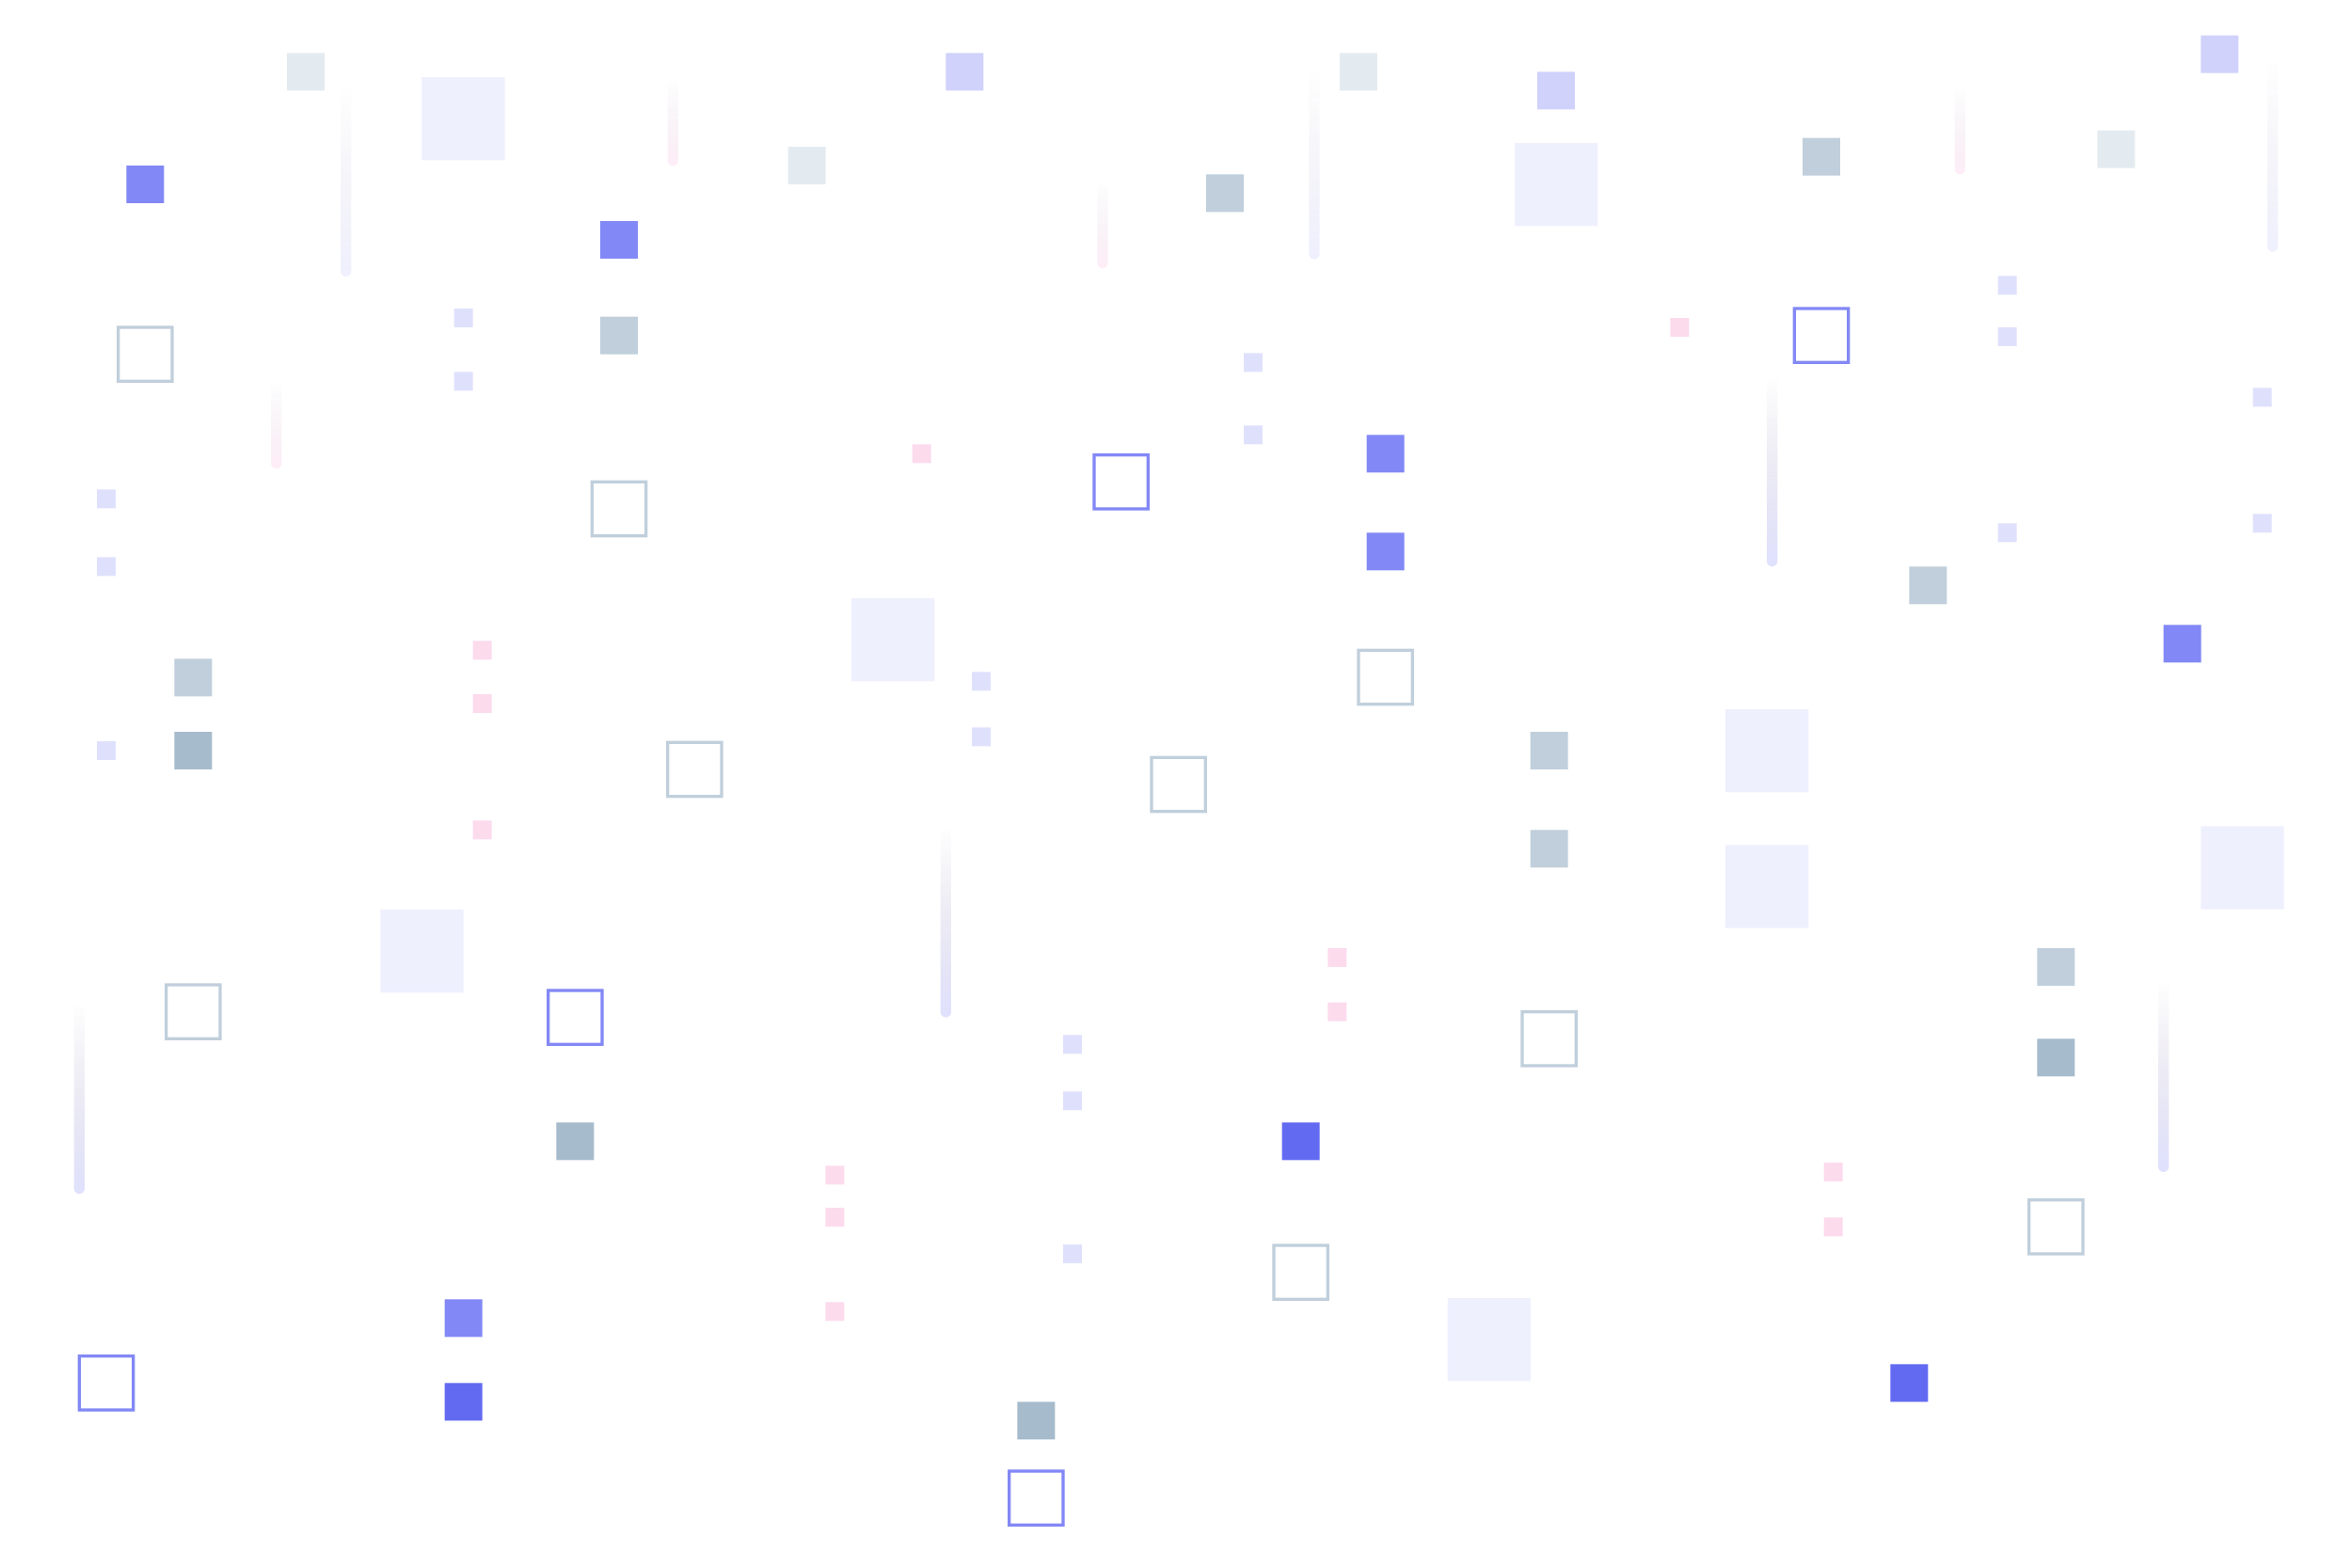<?xml version="1.0" encoding="utf-8"?>
<!-- Generator: Adobe Illustrator 24.2.0, SVG Export Plug-In . SVG Version: 6.00 Build 0)  -->
<svg version="1.1" xmlns="http://www.w3.org/2000/svg" xmlns:xlink="http://www.w3.org/1999/xlink" x="0px" y="0px"
	 viewBox="0 0 750 500" style="enable-background:new 0 0 750 500;" xml:space="preserve">
<style type="text/css">
	.animate-rect-1 {
	animation: moveRectY 3s infinite alternate;
	}

	@keyframes moveRectY {
	from { transform: translateX(0); }
	to { transform: translateY(50px); }
	}

	.animate-rect-2 {
	animation: moveRectX 3s infinite alternate;
	}

	@keyframes moveRectX {
	from { transform: translateX(0); }
	to { transform: translateX(50px); }
	}
</style>

<style type="text/css">
	.st0{display:none;}
	.st1{display:inline;fill:#210240;}
	.st2{display:inline;}
	.st3{display:inline;opacity:0.6;clip-path:url(#SVGID_2_);fill:url(#SVGID_3_);}
	.st4{opacity:0.1;fill:url(#SVGID_4_);}
	.st5{opacity:0.1;fill:url(#SVGID_5_);}
	.st6{opacity:0.1;fill:url(#SVGID_6_);}
	.st7{opacity:0.1;fill:url(#SVGID_7_);}
	.st8{opacity:0.2;fill:url(#SVGID_8_);}
	.st9{opacity:0.1;fill:url(#SVGID_9_);}
	.st10{opacity:0.2;fill:url(#SVGID_10_);}
	.st11{opacity:0.2;fill:url(#SVGID_11_);}
	.st12{opacity:0.2;fill:url(#SVGID_12_);}
	.st13{opacity:0.1;fill:url(#SVGID_13_);}
	.st14{opacity:0.1;fill:url(#SVGID_14_);}
	.st15{fill:#A6BBCC;}
	.st16{opacity:0.7;fill:#A6BBCC;}
	.st17{opacity:0.2;fill:#F24BA7;}
	.st18{opacity:0.2;fill:#636AF2;}
	.st19{opacity:0.8;fill:none;stroke:#636AF2;stroke-miterlimit:10;}
	.st20{opacity:0.7;fill:none;stroke:#A6BBCC;stroke-miterlimit:10;}
	.st21{opacity:0.8;fill:#636AF2;}
	.st22{display:none;opacity:0.7;fill:url(#SVGID_15_);}
	.st23{display:none;opacity:0.7;fill:url(#SVGID_16_);}
	.st24{fill:#636AF2;}
	.st25{opacity:0.3;fill:#636AF2;}
	.st26{opacity:0.1;fill:#636AF2;}
	.st27{display:none;opacity:0.7;fill:url(#SVGID_17_);}
	.st28{opacity:0.3;fill:#A6BBCC;}
	.st29{display:none;opacity:0.7;fill:#F24BA7;}
</style>
<g id="BACKGROUND" class="st0">
	<rect class="st1" width="750" height="500"/>
</g>
<g id="OBJECTS">
	<g>
		<g class="st0">
			<defs>
				<rect id="SVGID_1_" width="750" height="500"/>
			</defs>
			<clipPath id="SVGID_2_" class="st2 animate-rect-1">
				<use xlink:href="#SVGID_1_"  style="overflow:visible;"/>
			</clipPath>
			
				<radialGradient id="SVGID_3_" cx="375" cy="500" r="414.915" gradientTransform="matrix(1 0 0 0.558 0 220.758)" gradientUnits="userSpaceOnUse">
				<stop  offset="0" style="stop-color:#6929F2"/>
				<stop  offset="1" style="stop-color:#210240;stop-opacity:0"/>
			</radialGradient>
			<ellipse class="st3 animate-rect-1" cx="375" cy="500" rx="426.1" ry="237.8"/>
		</g>
		<g>
			<linearGradient id="SVGID_4_" gradientUnits="userSpaceOnUse" x1="88.114" y1="148.659" x2="88.114" y2="121.601">
				<stop  offset="2.831510e-03" style="stop-color:#F24BA7"/>
				<stop  offset="1" style="stop-color:#210240;stop-opacity:0"/>
			</linearGradient>
			<path class="st4 animate-rect-1" d="M88.1,119.5L88.1,119.5c-0.9,0-1.7,0.8-1.7,1.7v26.6c0,0.9,0.8,1.7,1.7,1.7l0,0c0.9,0,1.7-0.8,1.7-1.7v-26.6
				C89.8,120.3,89,119.5,88.1,119.5z">
				<animate attributeName="opacity" from="0" to="1" dur="3s" repeatCount="indefinite" />
				</path>
			<linearGradient id="SVGID_5_" gradientUnits="userSpaceOnUse" x1="214.588" y1="51.985" x2="214.588" y2="24.927">
				<stop  offset="2.831510e-03" style="stop-color:#F24BA7"/>
				<stop  offset="1" style="stop-color:#210240;stop-opacity:0"/>
			</linearGradient>
			<path class="st5 animate-rect-1" d="M214.6,22.9L214.6,22.9c-0.9,0-1.7,0.8-1.7,1.7v26.6c0,0.9,0.8,1.7,1.7,1.7l0,0c0.9,0,1.7-0.8,1.7-1.7V24.6
				C216.3,23.6,215.5,22.9,214.6,22.9z">
				<animate attributeName="opacity" from="0" to="1" dur="3s" repeatCount="indefinite" />
				</path>
			<linearGradient id="SVGID_6_" gradientUnits="userSpaceOnUse" x1="351.555" y1="84.689" x2="351.555" y2="57.631">
				<stop  offset="2.831510e-03" style="stop-color:#F24BA7"/>
				<stop  offset="1" style="stop-color:#210240;stop-opacity:0"/>
			</linearGradient>
			<path class="st6 animate-rect-1" d="M351.6,55.6L351.6,55.6c-0.9,0-1.7,0.8-1.7,1.7v26.6c0,0.9,0.8,1.7,1.7,1.7l0,0c0.9,0,1.7-0.8,1.7-1.7V57.3
				C353.2,56.3,352.5,55.6,351.6,55.6z">
				<animate attributeName="opacity" from="0" to="1" dur="3s" repeatCount="indefinite" />
				</path>
			<linearGradient id="SVGID_7_" gradientUnits="userSpaceOnUse" x1="625.028" y1="54.757" x2="625.028" y2="27.699">
				<stop  offset="2.831510e-03" style="stop-color:#F24BA7"/>
				<stop  offset="1" style="stop-color:#210240;stop-opacity:0"/>
			</linearGradient>
			<path class="st7 animate-rect-1" d="M625,25.6L625,25.6c-0.9,0-1.7,0.8-1.7,1.7v26.6c0,0.9,0.8,1.7,1.7,1.7l0,0c0.9,0,1.7-0.8,1.7-1.7V27.3
				C626.7,26.4,626,25.6,625,25.6z">
				<animate attributeName="opacity" from="0" to="1" dur="3s" repeatCount="indefinite" />
				</path>
			<linearGradient id="SVGID_8_" gradientUnits="userSpaceOnUse" x1="301.634" y1="322.713" x2="301.634" y2="263.587">
				<stop  offset="0" style="stop-color:#636AF2"/>
				<stop  offset="1" style="stop-color:#210240;stop-opacity:0"/>
			</linearGradient>
			<path class="st8 animate-rect-1" d="M301.6,259.1L301.6,259.1c-0.9,0-1.7,0.8-1.7,1.7v62c0,0.9,0.8,1.7,1.7,1.7l0,0c0.9,0,1.7-0.8,1.7-1.7v-62
				C303.3,259.9,302.6,259.1,301.6,259.1z">
				<animate attributeName="opacity" from="0" to="1" dur="3s" repeatCount="indefinite" />
				</path>
			<linearGradient id="SVGID_9_" gradientUnits="userSpaceOnUse" x1="110.261" y1="86.489" x2="110.261" y2="27.362">
				<stop  offset="0" style="stop-color:#636AF2"/>
				<stop  offset="1" style="stop-color:#210240;stop-opacity:0"/>
			</linearGradient>
			<path class="st9 animate-rect-1" d="M110.3,22.9L110.3,22.9c-0.9,0-1.7,0.8-1.7,1.7v62c0,0.9,0.8,1.7,1.7,1.7l0,0c0.9,0,1.7-0.8,1.7-1.7v-62
				C111.9,23.6,111.2,22.9,110.3,22.9z">
				<animate attributeName="opacity" from="0" to="1" dur="3s" repeatCount="indefinite" />
				</path>
			<linearGradient id="SVGID_10_" gradientUnits="userSpaceOnUse" x1="25.252" y1="379.025" x2="25.252" y2="319.898">
				<stop  offset="0" style="stop-color:#636AF2"/>
				<stop  offset="1" style="stop-color:#210240;stop-opacity:0"/>
			</linearGradient>
			<path class="st10" d="M25.3,315.4L25.3,315.4c-0.9,0-1.7,0.8-1.7,1.7v62c0,0.9,0.8,1.7,1.7,1.7l0,0c0.9,0,1.7-0.8,1.7-1.7v-62
				C26.9,316.2,26.2,315.4,25.3,315.4z">
				<animate attributeName="opacity" from="0" to="1" dur="3s" repeatCount="indefinite" />
				</path>
			<linearGradient id="SVGID_11_" gradientUnits="userSpaceOnUse" x1="689.853" y1="371.975" x2="689.853" y2="312.849">
				<stop  offset="0" style="stop-color:#636AF2"/>
				<stop  offset="1" style="stop-color:#210240;stop-opacity:0"/>
			</linearGradient>
			<path class="st11 animate-rect-1" d="M689.9,308.4L689.9,308.4c-0.9,0-1.7,0.8-1.7,1.7v62c0,0.9,0.8,1.7,1.7,1.7h0c0.9,0,1.7-0.8,1.7-1.7v-62
				C691.5,309.1,690.8,308.4,689.9,308.4z">
				<animate attributeName="opacity" from="0" to="1" dur="3s" repeatCount="indefinite" />
				</path>
			<linearGradient id="SVGID_12_" gradientUnits="userSpaceOnUse" x1="565.103" y1="178.875" x2="565.103" y2="119.749">
				<stop  offset="0" style="stop-color:#636AF2"/>
				<stop  offset="1" style="stop-color:#210240;stop-opacity:0"/>
			</linearGradient>
			<path class="st12 animate-rect-1" d="M565.1,115.3L565.1,115.3c-0.9,0-1.7,0.8-1.7,1.7v62c0,0.9,0.8,1.7,1.7,1.7l0,0c0.9,0,1.7-0.8,1.7-1.7v-62
				C566.8,116,566,115.3,565.1,115.3z"/>
			<linearGradient id="SVGID_13_" gradientUnits="userSpaceOnUse" x1="419.136" y1="80.916" x2="419.136" y2="21.789">
				<stop  offset="0" style="stop-color:#636AF2"/>
				<stop  offset="1" style="stop-color:#210240;stop-opacity:0"/>
			</linearGradient>
			<path class="st13 animate-rect-1" d="M419.1,17.3L419.1,17.3c-0.9,0-1.7,0.8-1.7,1.7v62c0,0.9,0.8,1.7,1.7,1.7l0,0c0.9,0,1.7-0.8,1.7-1.7V19
				C420.8,18.1,420.1,17.3,419.1,17.3z"/>
			<linearGradient id="SVGID_14_" gradientUnits="userSpaceOnUse" x1="724.748" y1="78.479" x2="724.748" y2="19.352">
				<stop  offset="0" style="stop-color:#636AF2"/>
				<stop  offset="1" style="stop-color:#210240;stop-opacity:0"/>
			</linearGradient>
			<path class="st14 animate-rect-1" d="M724.7,14.9L724.7,14.9c-0.9,0-1.7,0.8-1.7,1.7v62c0,0.9,0.8,1.7,1.7,1.7l0,0c0.9,0,1.7-0.8,1.7-1.7v-62
				C726.4,15.6,725.7,14.9,724.7,14.9z"/>
		</g>
		<g>
			<rect x="177.4" y="358" class="st15 animate-rect-2" width="12" height="12"/>
			<rect x="55.6" y="210.1" class="st16 animate-rect-2" width="12" height="12"/>
			<rect x="55.6" y="233.4" class="st15 animate-rect-1" width="12" height="12"/>
			<rect x="263.2" y="371.8" class="st17 animate-rect-2" width="6" height="6"/>
			<rect x="339" y="330.1" class="st18 animate-rect-1" width="6" height="6"/>
			<rect x="396.6" y="112.6" class="st18 animate-rect-1" width="6" height="6"/>
			<rect x="396.6" y="135.7" class="st18 animate-rect-2" width="6" height="6"/>
			<rect x="637.1" y="88" class="st18 animate-rect-2" width="6" height="6"/>
			<rect x="637.1" y="104.4" class="st18 animate-rect-2" width="6" height="6"/>
			<rect x="637.1" y="166.9" class="st18 animate-rect-2" width="6" height="6"/>
			<rect x="718.4" y="123.7" class="st18 animate-rect-1" width="6" height="6"/>
			<rect x="718.4" y="163.9" class="st18 animate-rect-2" width="6" height="6"/>
			<rect x="339" y="348.1" class="st18 animate-rect-2" width="6" height="6"/>
			<rect x="339" y="396.9" class="st18 animate-rect-2" width="6" height="6"/>
			<rect x="309.9" y="232" class="st18 animate-rect-2" width="6" height="6"/>
			<rect x="309.9" y="214.3" class="st18 animate-rect-2" width="6" height="6"/>
			<rect x="144.8" y="98.4" class="st18 animate-rect-2" width="6" height="6"/>
			<rect x="144.8" y="118.6" class="st18 animate-rect-2" width="6" height="6"/>
			<rect x="30.9" y="156.1" class="st18 animate-rect-2" width="6" height="6"/>
			<rect x="30.9" y="177.7" class="st18 animate-rect-1" width="6" height="6"/>
			<rect x="30.9" y="236.4" class="st18 animate-rect-2" width="6" height="6"/>
			<rect x="150.8" y="204.4" class="st17 animate-rect-2" width="6" height="6"/>
			<rect x="150.8" y="221.4" class="st17 animate-rect-2" width="6" height="6"/>
			<rect x="150.8" y="261.7" class="st17 animate-rect-2" width="6" height="6"/>
			<rect x="290.9" y="141.7" class="st17 animate-rect-2" width="6" height="6"/>
			<rect x="532.6" y="101.4" class="st17 animate-rect-2" width="6" height="6"/>
			<rect x="263.2" y="385.2" class="st17 animate-rect-2" width="6" height="6"/>
			<rect x="423.4" y="302.4" class="st17 animate-rect-2" width="6" height="6"/>
			<rect x="423.4" y="319.7" class="st17 animate-rect-2" width="6" height="6"/>
			<rect x="581.6" y="370.8" class="st17 animate-rect-2" width="6" height="6"/>
			<rect x="581.6" y="388.3" class="st17 animate-rect-2" width="6" height="6"/>
			<rect x="263.2" y="415.3" class="st17 animate-rect-2" width="6" height="6"/>
			<rect x="174.8" y="315.9" class="st19 animate-rect-2" width="17.2" height="17.2"/>
			<rect x="321.8" y="469.2" class="st19 animate-rect-2" width="17.2" height="17.2"/>
			<rect x="25.3" y="432.5" class="st19 animate-rect-2" width="17.2" height="17.2"/>
			<rect x="348.9" y="145.1" class="st19 animate-rect-2" width="17.2" height="17.2"/>
			<rect x="572.2" y="98.4" class="st19 animate-rect-2" width="17.2" height="17.2"/>
			<rect x="188.8" y="153.7" class="st20 animate-rect-1" width="17.2" height="17.2"/>
			<rect x="37.7" y="104.4" class="st20 animate-rect-1" width="17.2" height="17.2"/>
			<rect x="433.2" y="207.4" class="st20 animate-rect-1" width="17.2" height="17.2"/>
			<rect x="53" y="314.1" class="st20 animate-rect-2" width="17.2" height="17.2"/>
			<rect x="485.4" y="322.7" class="st20 animate-rect-1" width="17.2" height="17.2"/>
			<rect x="406.2" y="397.2" class="st20 animate-rect-2" width="17.2" height="17.2"/>
			<rect x="647" y="382.7" class="st20 animate-rect-1" width="17.2" height="17.2"/>
			<rect x="435.8" y="138.7" class="st21 animate-rect-1" width="12" height="12"/>
			<rect x="435.8" y="169.9" class="st21 animate-rect-2" width="12" height="12"/>
			<radialGradient id="SVGID_15_" cx="414.824" cy="363.996" r="24.232" gradientUnits="userSpaceOnUse">
				<stop  offset="0" style="stop-color:#6929F2"/>
				<stop  offset="0.422" style="stop-color:#4817A1;stop-opacity:0.578"/>
				<stop  offset="0.817" style="stop-color:#2C085B;stop-opacity:0.183"/>
				<stop  offset="1" style="stop-color:#210240;stop-opacity:0"/>
			</radialGradient>
			<circle class="st22 animate-rect-1" cx="414.8" cy="364" r="24.2"/>
			<radialGradient id="SVGID_16_" cx="608.822" cy="441.659" r="24.232" gradientUnits="userSpaceOnUse">
				<stop  offset="0" style="stop-color:#6929F2"/>
				<stop  offset="0.422" style="stop-color:#4817A1;stop-opacity:0.578"/>
				<stop  offset="0.817" style="stop-color:#2C085B;stop-opacity:0.183"/>
				<stop  offset="1" style="stop-color:#210240;stop-opacity:0"/>
			</radialGradient>
			<circle class="st23" cx="608.8" cy="441.7" r="24.2"/>
			<rect x="408.8" y="358" class="st24 animate-rect-2" width="12" height="12"/>
			<rect x="602.8" y="435.1" class="st24 animate-rect-2" width="12" height="12"/>
			<rect x="191.4" y="70.5" class="st21 animate-rect-2" width="12" height="12"/>
			<rect x="301.6" y="16.9" class="st25 animate-rect-2" width="12" height="12"/>
			<rect x="490.2" y="22.9" class="st25 animate-rect-2" width="12" height="12"/>
			<rect x="701.8" y="11.3" class="st25 animate-rect-2" width="12" height="12"/>
			<rect x="40.3" y="52.8" class="st21 animate-rect-2" width="12" height="12"/>
			<rect x="689.9" y="199.3" class="st21 animate-rect-2" width="12" height="12"/>
			<rect x="271.5" y="190.8" class="st26 animate-rect-2" width="26.5" height="26.5"/>
			<rect x="550.2" y="226.2" class="st26 animate-rect-2" width="26.5" height="26.5"/>
			<rect x="550.2" y="269.5" class="st26 animate-rect-2" width="26.5" height="26.5"/>
			<rect x="461.6" y="414" class="st26 animate-rect-2" width="26.5" height="26.5"/>
			<rect x="121.3" y="290.1" class="st26 animate-rect-1" width="26.5" height="26.5"/>
			<rect x="483" y="45.6" class="st26 animate-rect-2" width="26.5" height="26.5"/>
			<rect x="701.8" y="263.5" class="st26 animate-rect-1" width="26.5" height="26.5"/>
			<rect x="134.5" y="24.6" class="st26 animate-rect-1" width="26.5" height="26.5"/>
			<rect x="141.8" y="414.4" class="st21 animate-rect-1" width="12" height="12"/>
			<radialGradient id="SVGID_17_" cx="147.767" cy="447.131" r="24.232" gradientUnits="userSpaceOnUse">
				<stop  offset="0" style="stop-color:#6929F2"/>
				<stop  offset="0.422" style="stop-color:#4817A1;stop-opacity:0.578"/>
				<stop  offset="0.817" style="stop-color:#2C085B;stop-opacity:0.183"/>
				<stop  offset="1" style="stop-color:#210240;stop-opacity:0"/>
			</radialGradient>
			<circle class="st27" cx="147.8" cy="447.1" r="24.2"/>
			<rect x="141.8" y="441.1" class="st24 animate-rect-2" width="12" height="12"/>
			<rect x="324.4" y="447.1" class="st15 animate-rect-2" width="12" height="12"/>
			<rect x="488" y="264.7" class="st16 animate-rect-2" width="12" height="12"/>
			<rect x="488" y="233.4" class="st16 animate-rect-2" width="12" height="12"/>
			<rect x="384.6" y="55.6" class="st16 animate-rect-2" width="12" height="12"/>
			<rect x="649.6" y="302.4" class="st16 animate-rect-2" width="12" height="12"/>
			<rect x="608.8" y="180.7" class="st16 animate-rect-1" width="12" height="12"/>
			<rect x="649.6" y="331.3" class="st15 animate-rect-1" width="12" height="12"/>
			<rect x="191.4" y="101" class="st16 animate-rect-2" width="12" height="12"/>
			<rect x="91.5" y="16.9" class="st28 animate-rect-2" width="12" height="12"/>
			<rect x="251.3" y="46.8" class="st28 animate-rect-2" width="12" height="12"/>
			<rect x="427.2" y="16.9" class="st28 animate-rect-2" width="12" height="12"/>
			<rect x="668.8" y="41.6" class="st28 animate-rect-2" width="12" height="12"/>
			<rect x="574.8" y="44" class="st16 animate-rect-2" width="12" height="12"/>
			<rect x="574.8" y="64.5" class="st29 animate-rect-2" width="12" height="12"/>
		</g>
	</g>
	<rect x="367.2" y="241.6" class="st20 animate-rect-2" width="17.2" height="17.2"/>
	<rect x="212.9" y="236.8" class="st20 animate-rect-2" width="17.2" height="17.2"/>
</g>
</svg>
